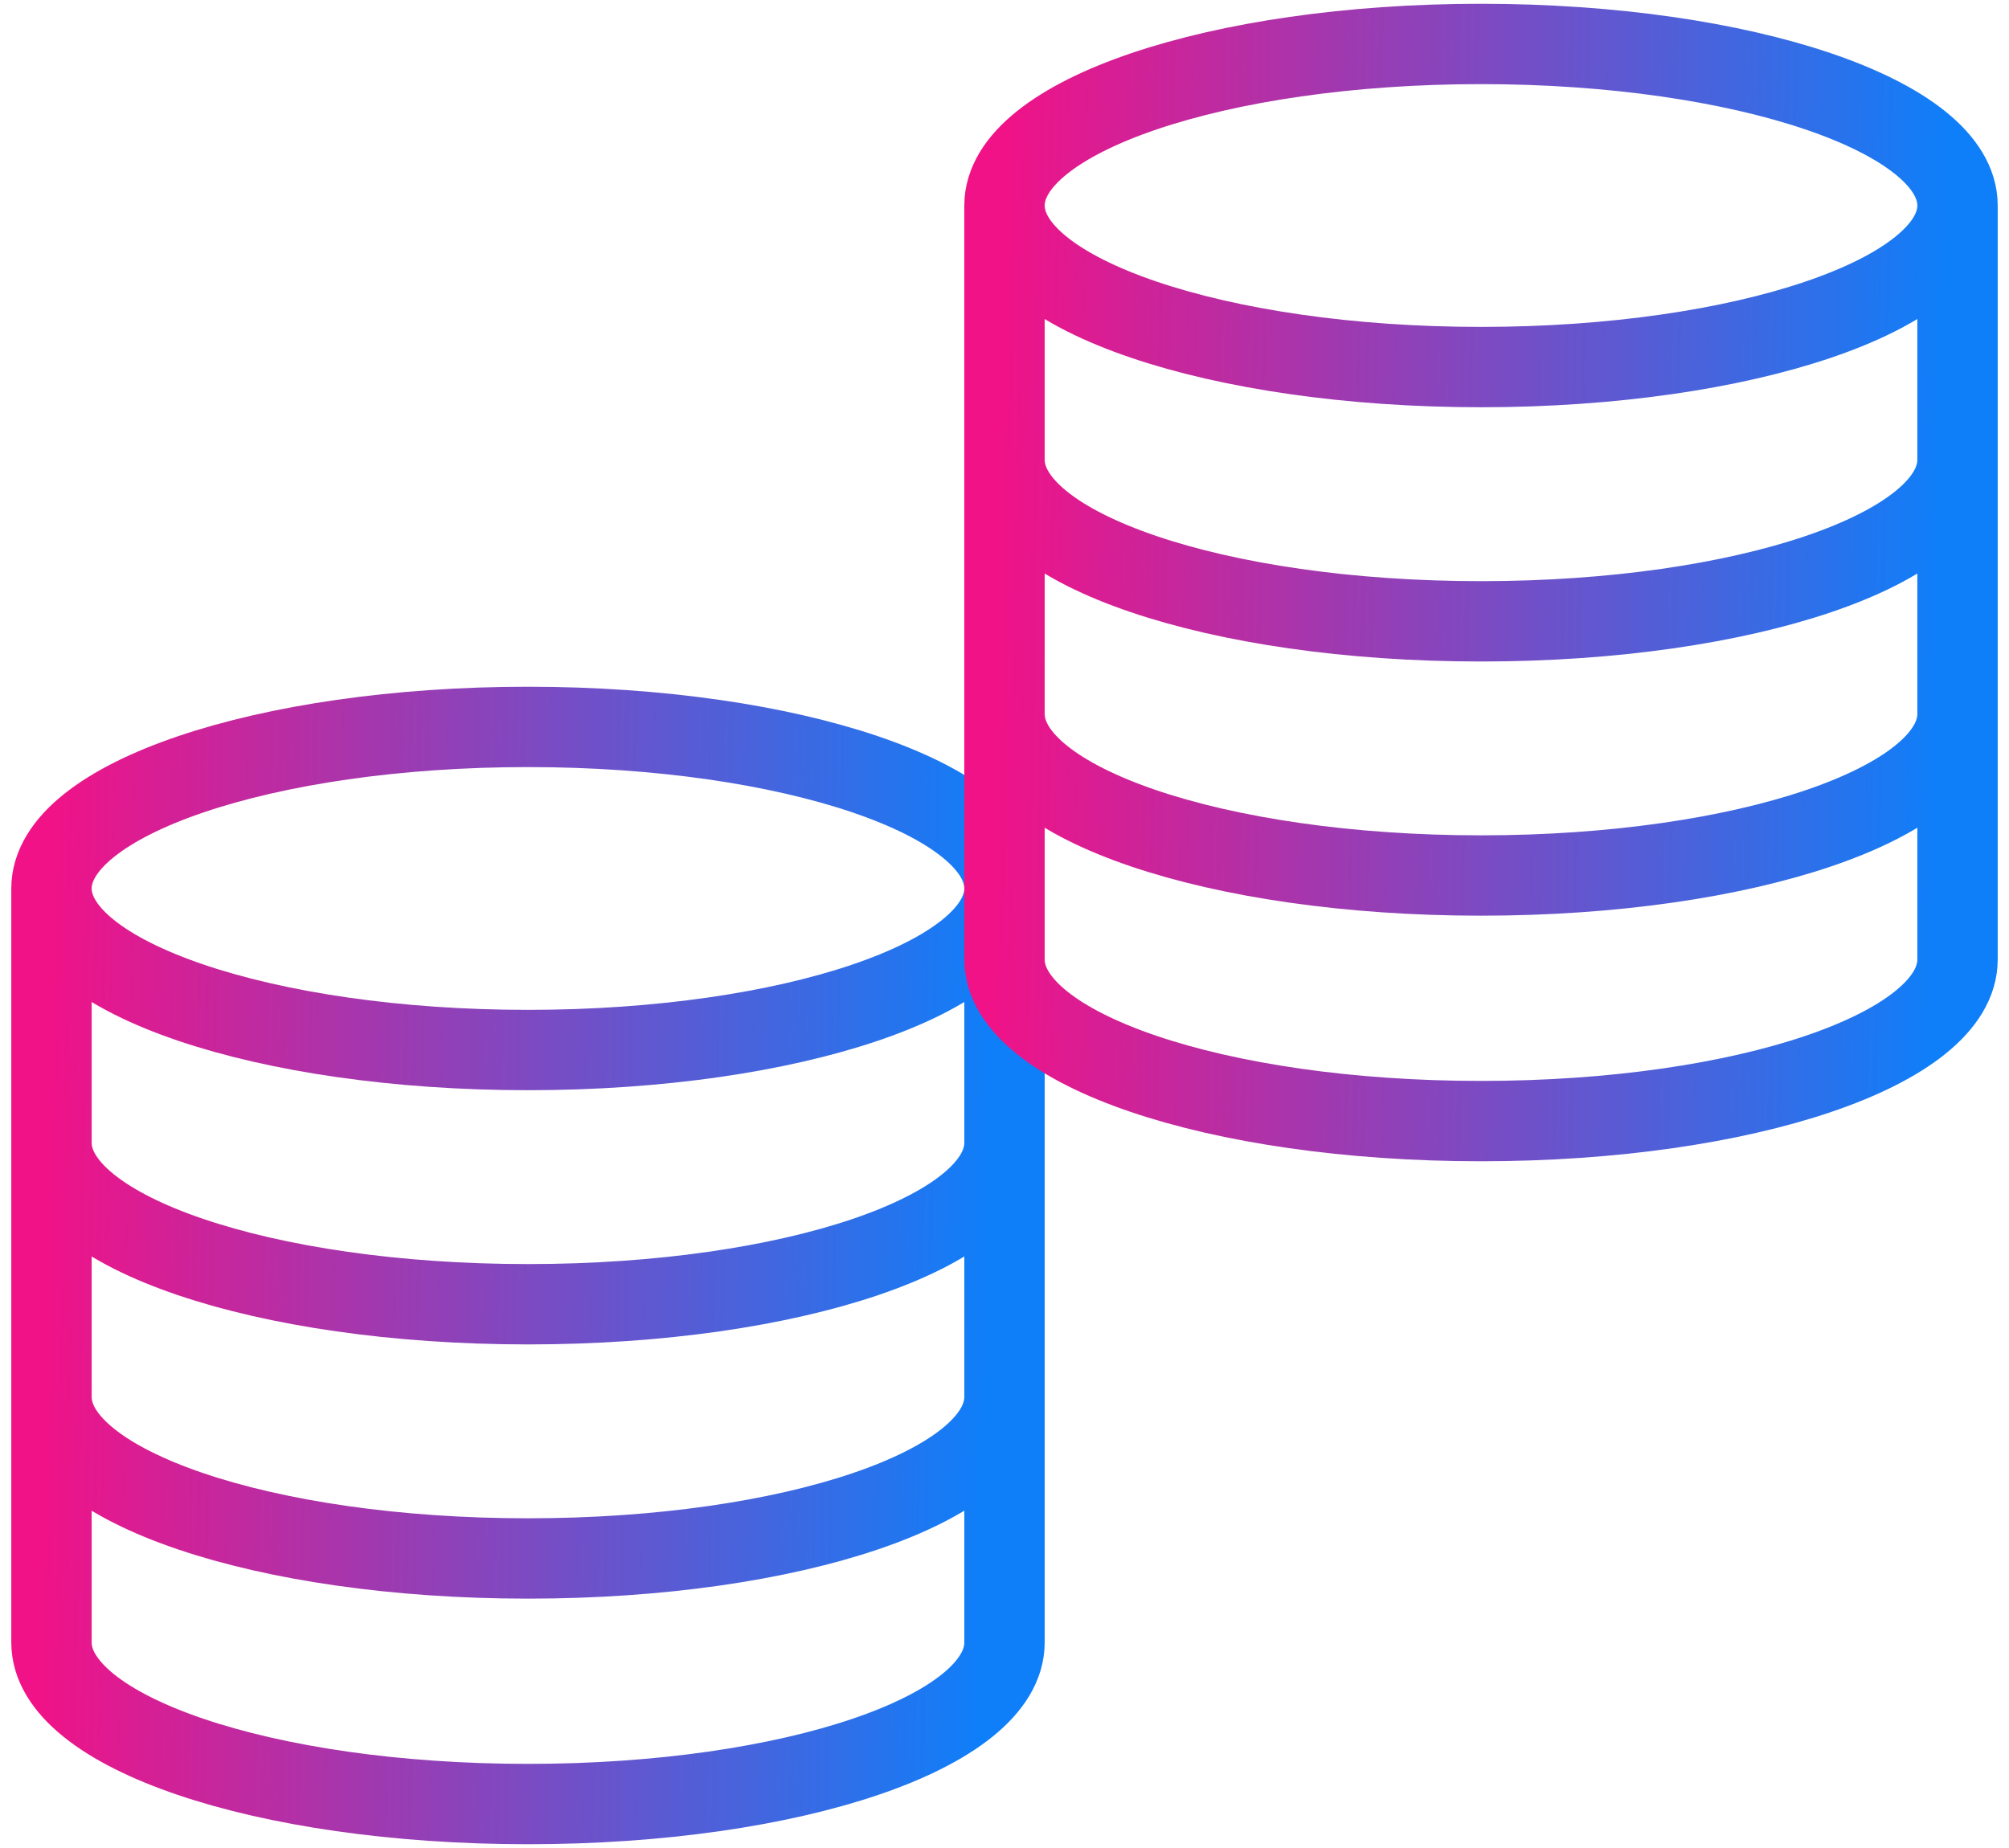 <svg width="50" height="46" viewBox="0 0 50 46" fill="none" xmlns="http://www.w3.org/2000/svg">
<path d="M25 22.116C25 24.337 19.69 26.137 13.141 26.137C6.591 26.137 1.281 24.337 1.281 22.116M25 22.116C25 19.894 19.69 18.094 13.141 18.094C6.591 18.094 1.281 19.894 1.281 22.116M25 22.116V40.884C25 43.11 19.729 44.906 13.141 44.906C6.552 44.906 1.281 43.11 1.281 40.884V22.116M25 28.444C25 30.669 19.729 32.465 13.141 32.465C6.552 32.465 1.281 30.669 1.281 28.444M25 34.771C25 36.997 19.729 38.793 13.141 38.793C6.552 38.793 1.281 36.997 1.281 34.771" stroke="url(#paint0_linear_1_31)" stroke-width="2" stroke-linecap="round" stroke-linejoin="round"/>
<path d="M48.719 5.116C48.719 7.337 43.409 9.137 36.859 9.137C30.31 9.137 25 7.337 25 5.116M48.719 5.116C48.719 2.894 43.409 1.094 36.859 1.094C30.31 1.094 25 2.894 25 5.116M48.719 5.116V23.884C48.719 26.11 43.448 27.906 36.859 27.906C30.271 27.906 25 26.11 25 23.884V5.116M48.719 11.444C48.719 13.669 43.448 15.466 36.859 15.466C30.271 15.466 25 13.669 25 11.444M48.719 17.771C48.719 19.997 43.448 21.793 36.859 21.793C30.271 21.793 25 19.997 25 17.771" stroke="url(#paint1_linear_1_31)" stroke-width="2" stroke-linecap="round" stroke-linejoin="round"/>
<defs>
<linearGradient id="paint0_linear_1_31" x1="1.281" y1="21.11" x2="24.766" y2="21.49" gradientUnits="userSpaceOnUse">
<stop stop-color="#F11287"/>
<stop offset="1" stop-color="#0E7FF9"/>
</linearGradient>
<linearGradient id="paint1_linear_1_31" x1="25" y1="4.11" x2="48.485" y2="4.49" gradientUnits="userSpaceOnUse">
<stop stop-color="#F11287"/>
<stop offset="1" stop-color="#0E7FF9"/>
</linearGradient>
</defs>
</svg>
